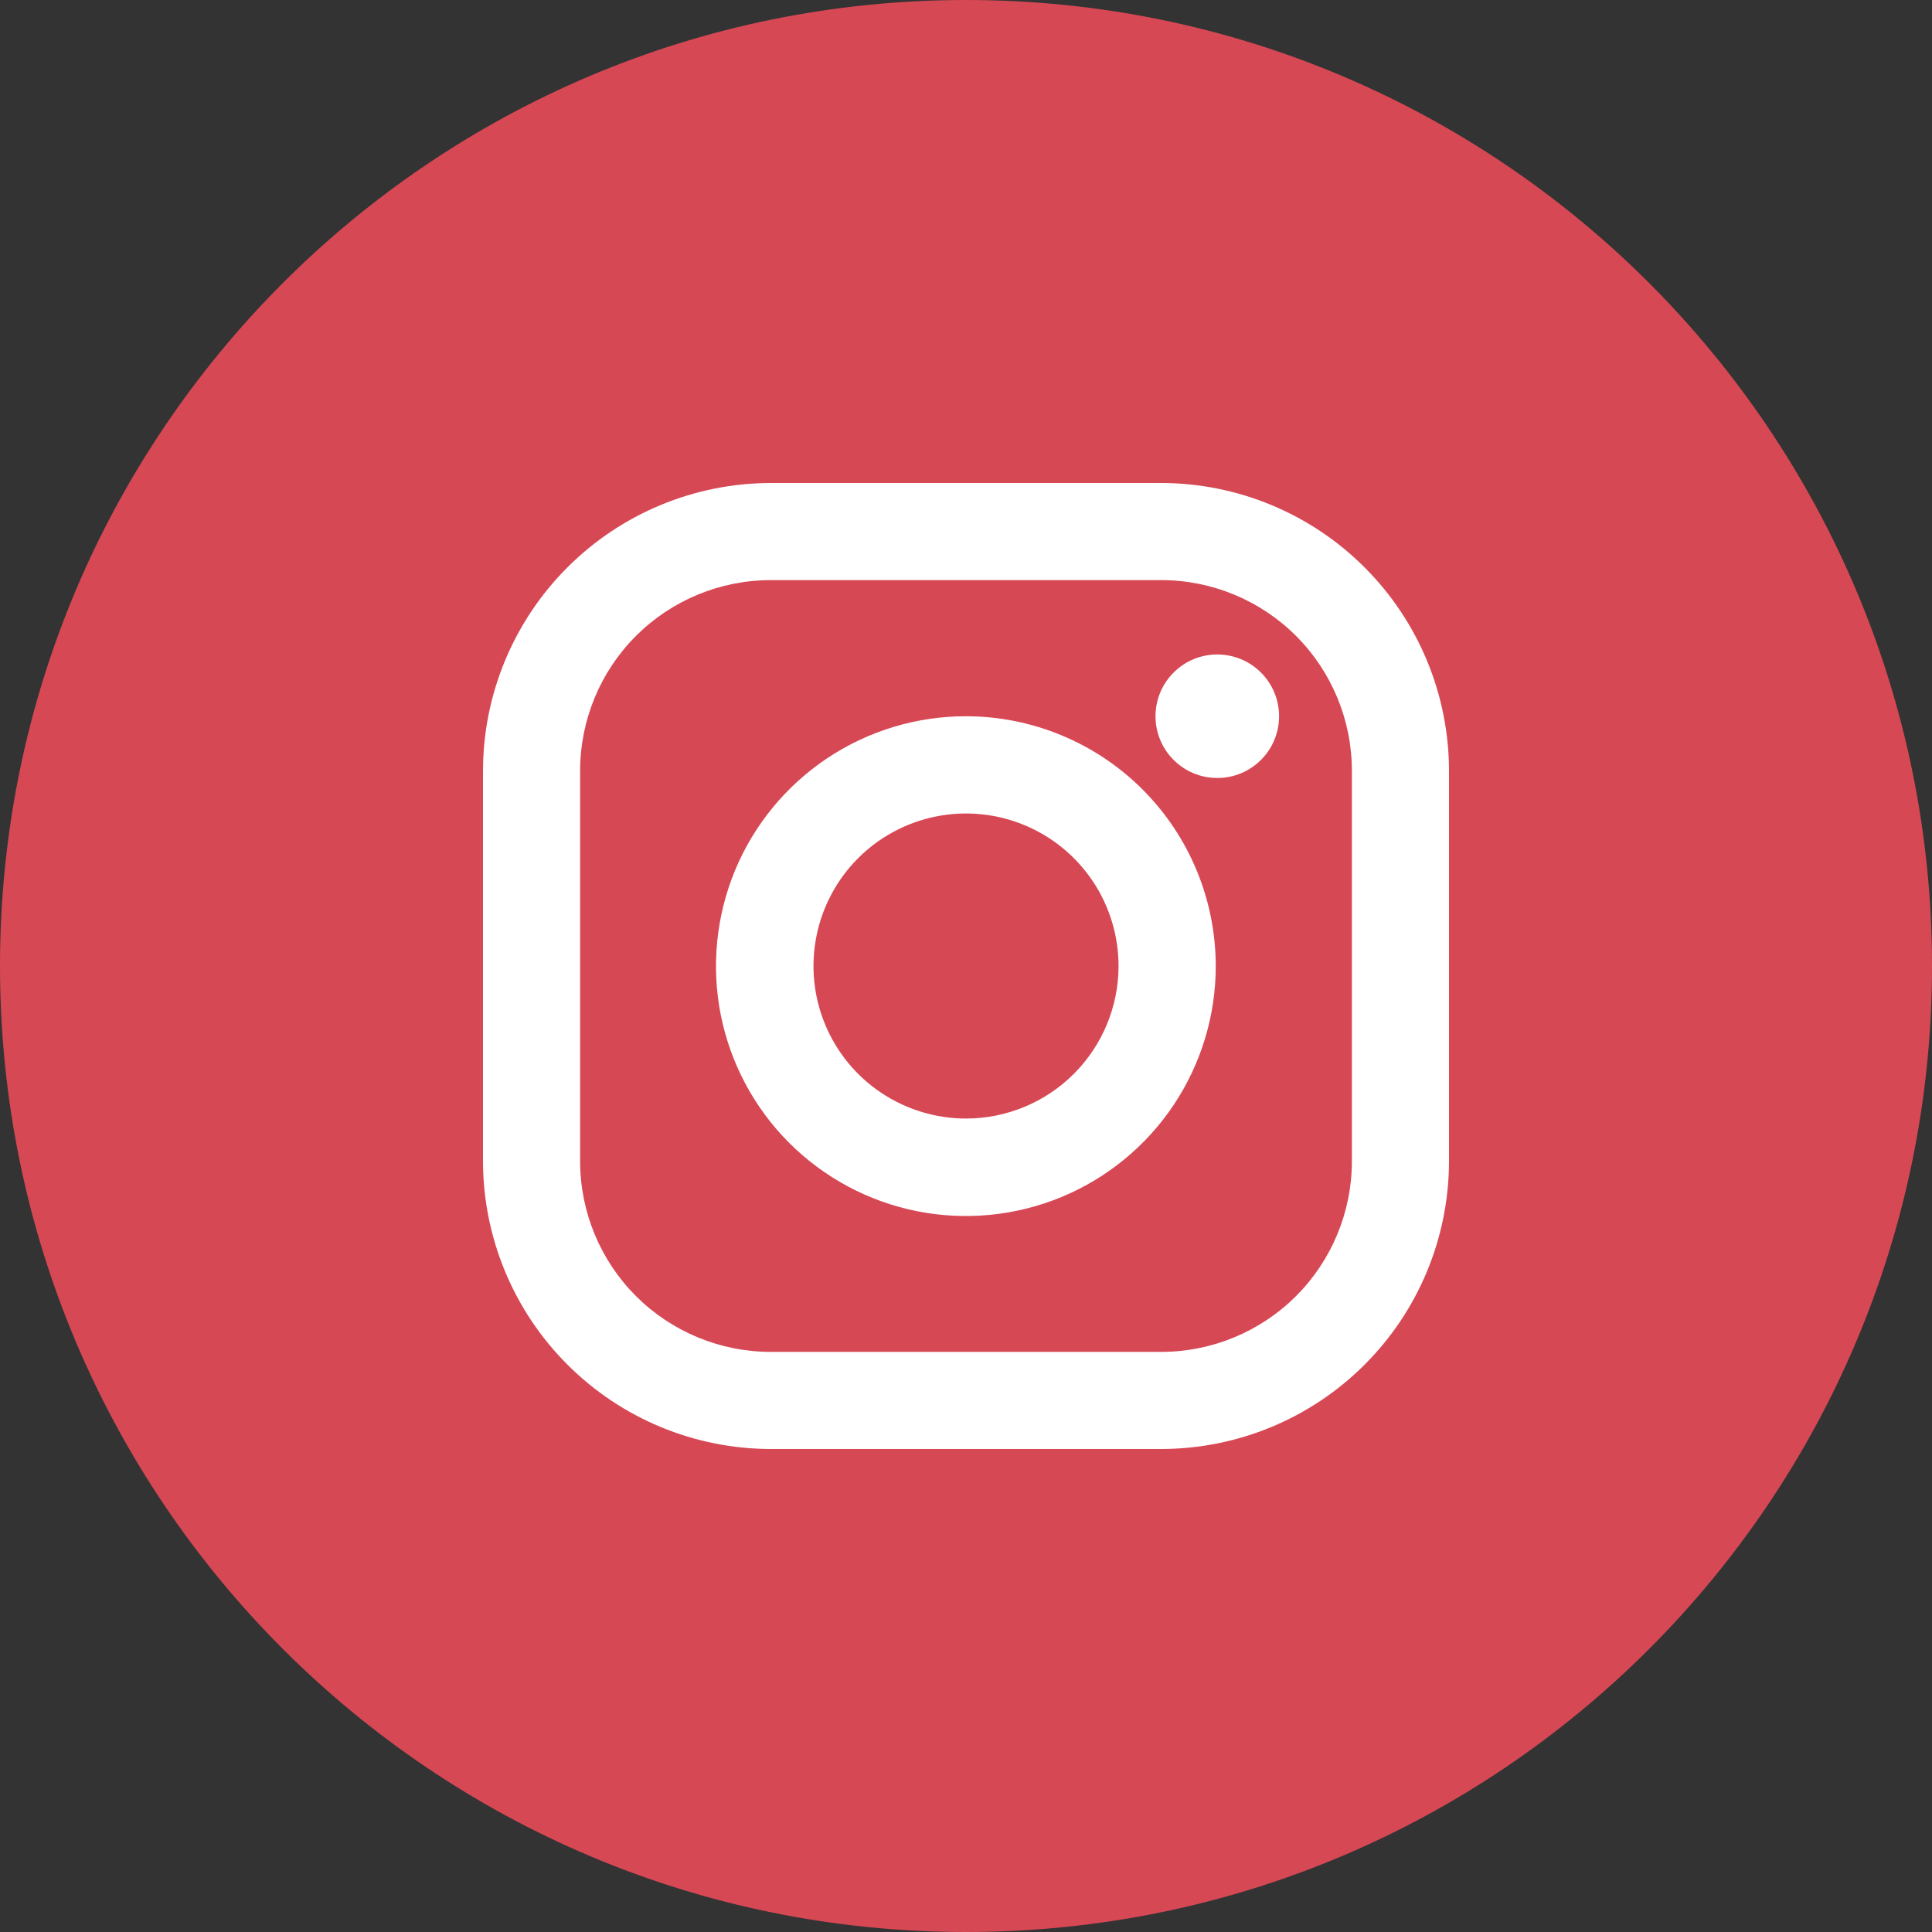 <svg width="45" height="45" viewBox="0 0 45 45" fill="none" xmlns="http://www.w3.org/2000/svg">
<rect x="0" y="0" width="45" height="45" fill="#333333" stroke="none"/>
<g clip-path="url(#clip0_106_481)">
<path d="M22.5 45C34.926 45 45 34.926 45 22.5C45 10.074 34.926 0 22.5 0C10.074 0 0 10.074 0 22.5C0 34.926 10.074 45 22.5 45Z" fill="#D74855"/>
<path d="M27.047 11.25H17.953C16.176 11.252 14.472 11.959 13.216 13.216C11.959 14.472 11.252 16.176 11.25 17.953V27.047C11.252 28.824 11.959 30.528 13.216 31.784C14.472 33.041 16.176 33.748 17.953 33.75H27.047C28.825 33.748 30.529 33.042 31.785 31.785C33.042 30.529 33.748 28.825 33.75 27.047V17.953C33.748 16.176 33.041 14.472 31.784 13.216C30.528 11.959 28.824 11.252 27.047 11.25ZM31.488 27.047C31.488 28.225 31.02 29.355 30.188 30.188C29.355 31.02 28.225 31.488 27.047 31.488H17.953C16.775 31.488 15.645 31.02 14.812 30.188C13.98 29.355 13.512 28.225 13.512 27.047V17.953C13.512 16.775 13.98 15.645 14.812 14.812C15.645 13.98 16.775 13.512 17.953 13.512H27.047C28.225 13.512 29.355 13.98 30.188 14.812C31.02 15.645 31.488 16.775 31.488 17.953V27.047Z" fill="white"/>
<path d="M22.5 16.683C21.349 16.682 20.223 17.023 19.265 17.662C18.308 18.302 17.561 19.211 17.12 20.274C16.68 21.338 16.564 22.509 16.788 23.638C17.013 24.767 17.567 25.805 18.381 26.619C19.196 27.433 20.233 27.987 21.362 28.212C22.492 28.436 23.662 28.321 24.726 27.88C25.79 27.439 26.698 26.692 27.338 25.735C27.977 24.777 28.318 23.651 28.317 22.5C28.316 20.958 27.703 19.479 26.612 18.388C25.521 17.298 24.043 16.684 22.5 16.683ZM22.5 26.053C21.797 26.053 21.111 25.844 20.526 25.454C19.942 25.064 19.487 24.509 19.218 23.86C18.949 23.21 18.879 22.496 19.016 21.807C19.153 21.118 19.491 20.485 19.988 19.988C20.485 19.491 21.118 19.153 21.807 19.016C22.496 18.879 23.21 18.949 23.86 19.218C24.509 19.487 25.064 19.942 25.454 20.526C25.844 21.11 26.053 21.797 26.053 22.5C26.053 23.442 25.678 24.346 25.012 25.012C24.346 25.678 23.442 26.053 22.5 26.053Z" fill="white"/>
<path d="M28.353 18.121C29.148 18.121 29.792 17.477 29.792 16.683C29.792 15.888 29.148 15.244 28.353 15.244C27.558 15.244 26.914 15.888 26.914 16.683C26.914 17.477 27.558 18.121 28.353 18.121Z" fill="white"/>
</g>
<defs>
<clipPath id="clip0_106_481">
<rect width="45" height="45" fill="white"/>
</clipPath>
</defs>
</svg>
